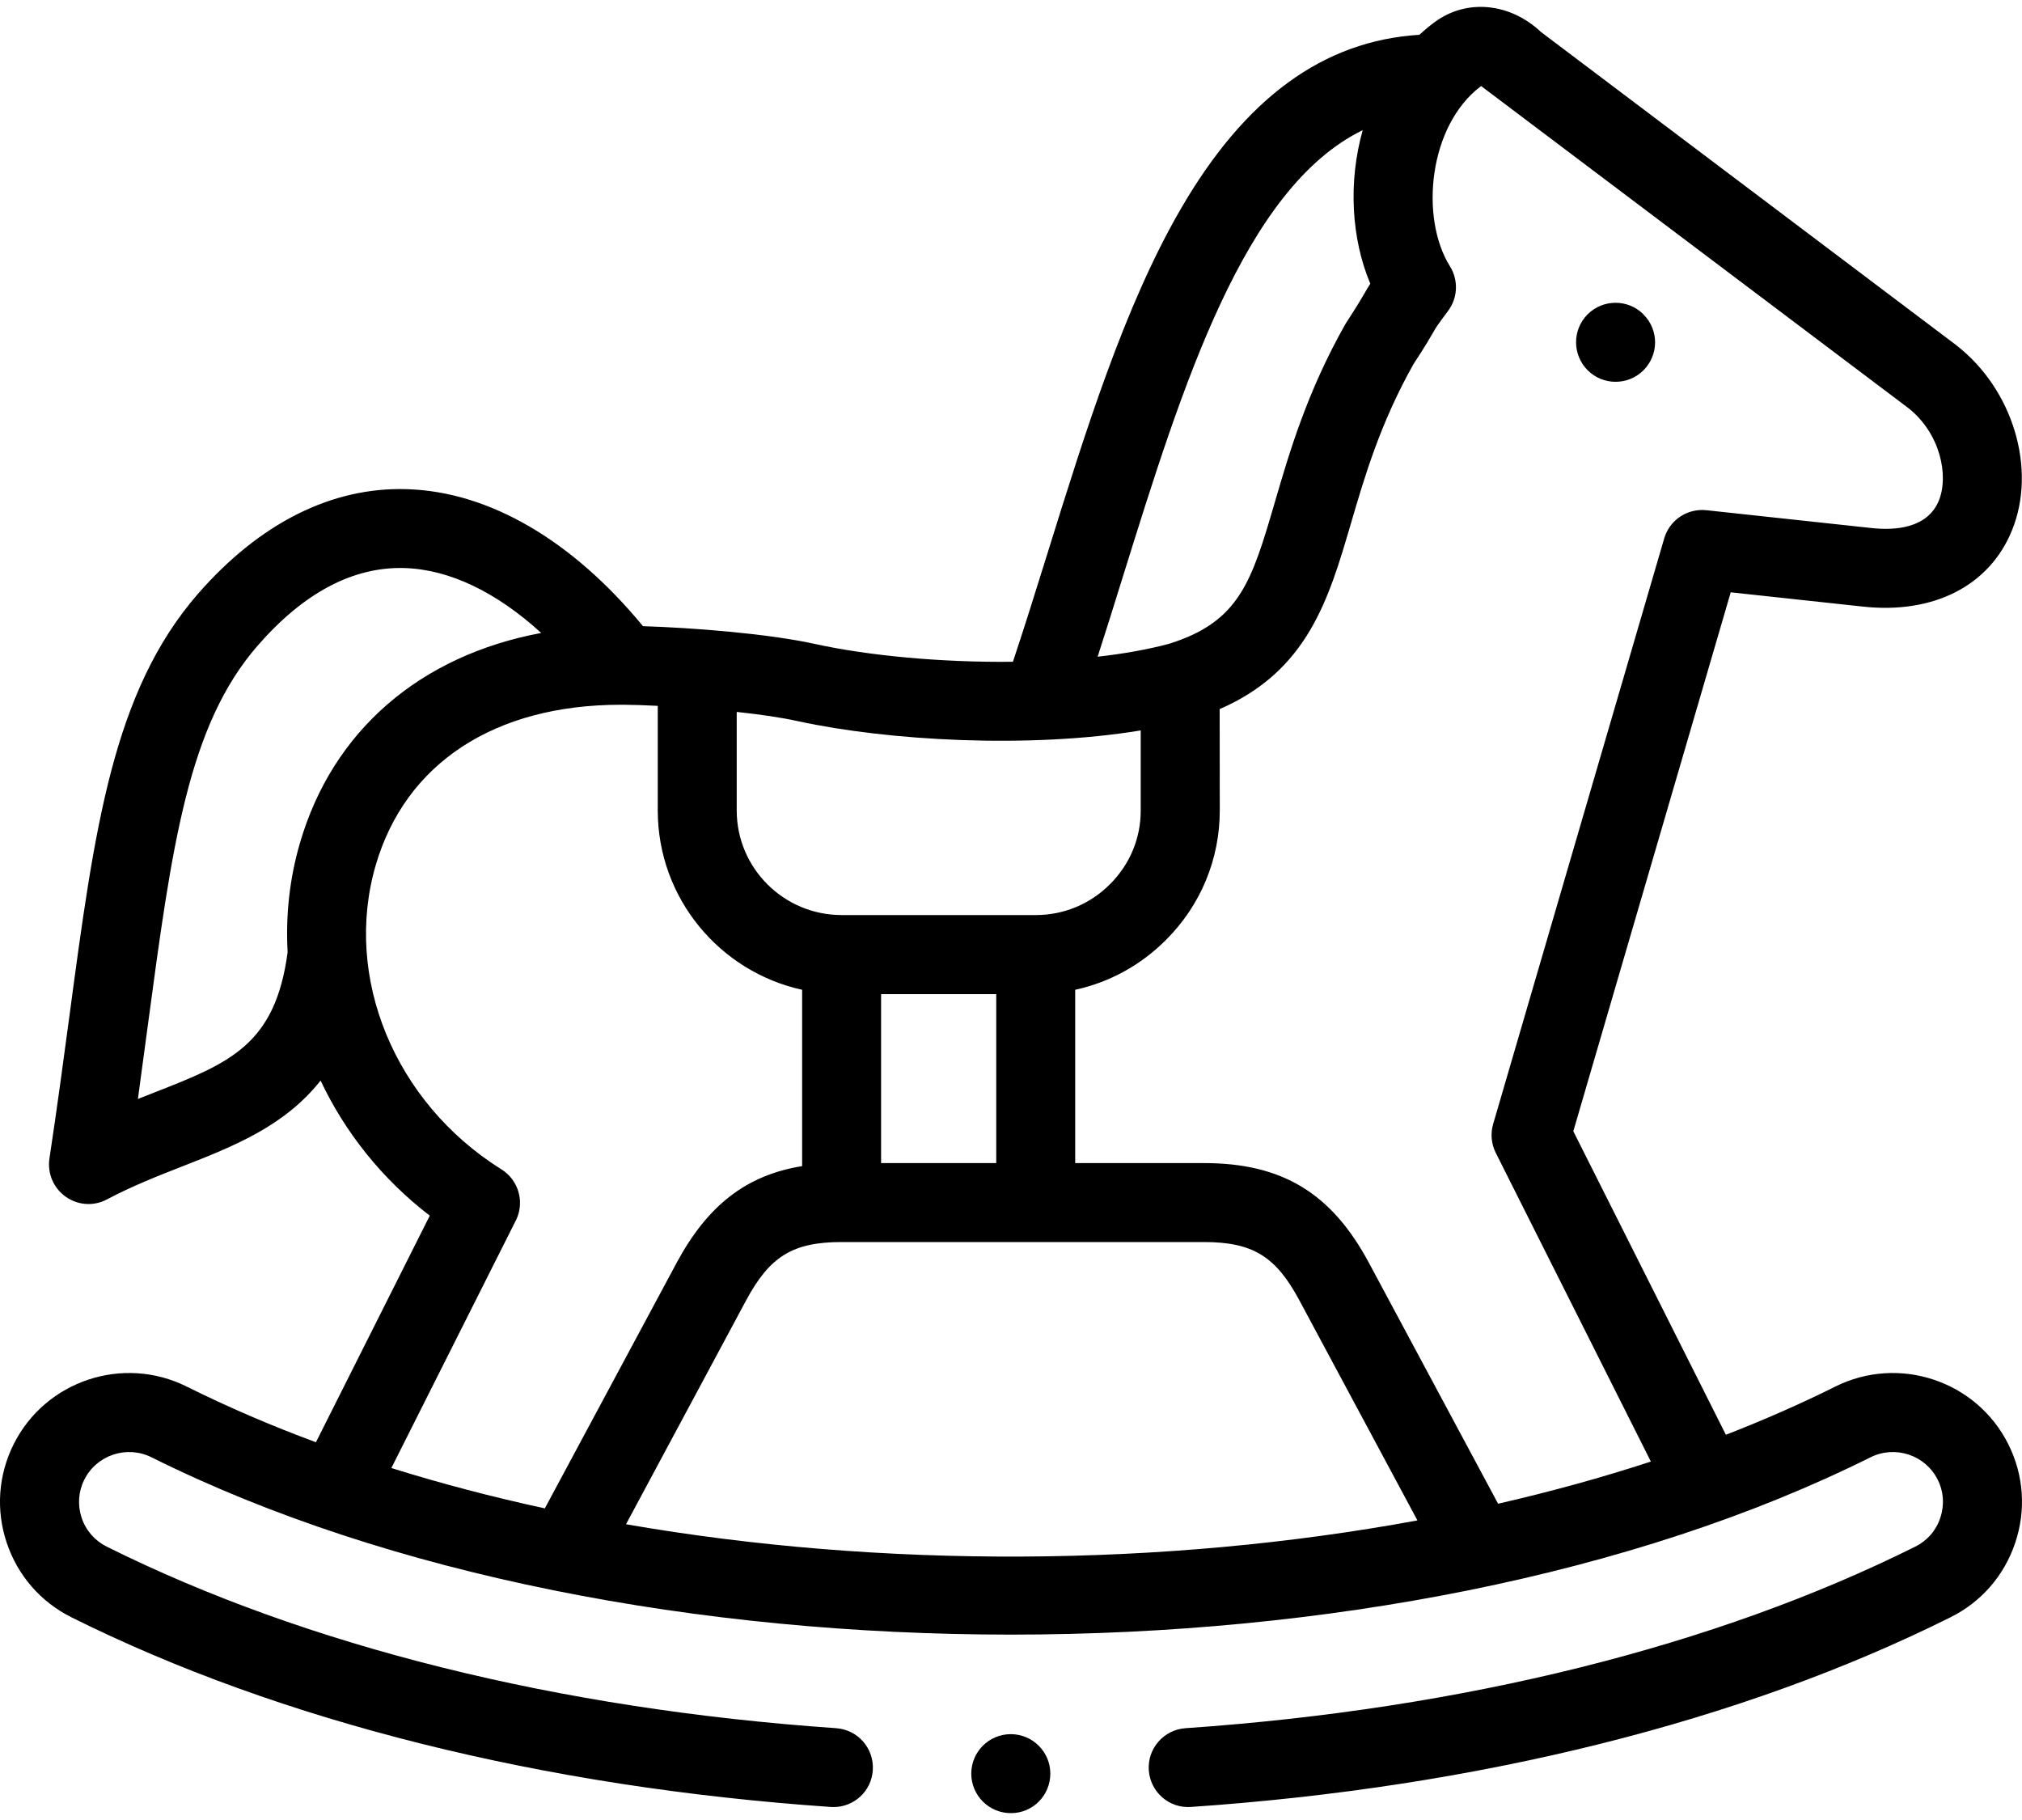 <svg width="20" height="18" viewBox="0 0 20 18" fill="none" xmlns="http://www.w3.org/2000/svg">
<path d="M15.98 3.776C16.08 3.776 16.18 3.738 16.256 3.662C16.409 3.509 16.409 3.262 16.256 3.11L16.255 3.108C16.102 2.956 15.856 2.957 15.703 3.109C15.551 3.262 15.551 3.509 15.704 3.662C15.78 3.738 15.88 3.776 15.98 3.776V3.776Z" fill="black"/>
<path d="M19.865 14.284C19.55 13.655 18.782 13.399 18.152 13.714C17.807 13.886 17.446 14.044 17.071 14.19L15.562 11.188L17.119 5.858L18.424 5.999C19.125 6.076 19.678 5.794 19.901 5.245C20.147 4.64 19.913 3.855 19.356 3.419C19.354 3.417 19.352 3.416 19.35 3.414L15.244 0.318C14.936 0.027 14.507 -0.015 14.19 0.219C14.137 0.258 14.087 0.3 14.04 0.344C13.088 0.403 12.313 0.97 11.676 2.072C11.122 3.028 10.735 4.271 10.361 5.472C10.245 5.844 10.134 6.2 10.019 6.545C9.312 6.553 8.59 6.485 8.062 6.369C7.588 6.265 6.845 6.208 6.36 6.193C5.659 5.342 4.836 4.862 4.026 4.838C3.284 4.814 2.569 5.173 1.959 5.872C1.117 6.839 0.936 8.184 0.687 10.046C0.627 10.493 0.565 10.955 0.489 11.458C0.467 11.604 0.529 11.75 0.649 11.835C0.716 11.883 0.796 11.908 0.875 11.908C0.938 11.908 1 11.893 1.058 11.862C1.31 11.729 1.564 11.629 1.81 11.533C2.307 11.338 2.814 11.139 3.171 10.687C3.412 11.198 3.779 11.661 4.251 12.023L3.125 14.264C2.679 14.099 2.252 13.915 1.848 13.714C1.218 13.399 0.449 13.655 0.135 14.284C-0.017 14.588 -0.042 14.933 0.066 15.257C0.174 15.581 0.402 15.843 0.706 15.995C2.774 17.026 5.371 17.675 8.217 17.871C8.226 17.872 8.235 17.872 8.244 17.872C8.448 17.872 8.619 17.715 8.633 17.509C8.648 17.293 8.486 17.107 8.271 17.092C5.526 16.902 3.031 16.281 1.055 15.296C0.937 15.237 0.849 15.136 0.807 15.01C0.766 14.884 0.775 14.751 0.834 14.634C0.956 14.39 1.254 14.291 1.499 14.413C6.187 16.751 13.814 16.751 18.501 14.413C18.746 14.291 19.044 14.39 19.166 14.634C19.225 14.751 19.234 14.885 19.192 15.011C19.151 15.136 19.063 15.237 18.945 15.296C16.967 16.282 14.471 16.903 11.726 17.092C11.511 17.107 11.348 17.293 11.363 17.508C11.378 17.724 11.564 17.886 11.779 17.871C14.627 17.676 17.225 17.027 19.293 15.995C19.598 15.843 19.825 15.582 19.933 15.258C20.042 14.934 20.017 14.588 19.865 14.284V14.284ZM18.876 4.036C19.191 4.284 19.278 4.703 19.178 4.95C19.066 5.223 18.752 5.249 18.508 5.222L16.878 5.046C16.69 5.026 16.514 5.143 16.461 5.325L14.769 11.117C14.741 11.212 14.751 11.314 14.795 11.402L16.329 14.455C15.843 14.614 15.337 14.753 14.818 14.872L13.54 12.489C13.169 11.798 12.681 11.503 11.908 11.503H10.635V9.789C10.972 9.716 11.282 9.547 11.533 9.296C11.877 8.952 12.065 8.497 12.065 8.015L12.064 7.013C12.936 6.634 13.143 5.925 13.362 5.178C13.498 4.713 13.652 4.187 13.98 3.603C14.106 3.41 14.149 3.334 14.178 3.284C14.203 3.239 14.212 3.224 14.323 3.075C14.42 2.946 14.427 2.771 14.342 2.634C14.043 2.157 14.128 1.242 14.65 0.851L18.876 4.036ZM8.715 9.832H9.854V11.503H8.715V9.832ZM11.106 5.705C11.697 3.809 12.305 1.86 13.479 1.287C13.334 1.8 13.366 2.361 13.554 2.806C13.533 2.837 13.518 2.864 13.499 2.897C13.474 2.94 13.437 3.005 13.319 3.187C13.314 3.194 13.31 3.201 13.306 3.208C12.929 3.874 12.753 4.476 12.612 4.959C12.381 5.749 12.264 6.148 11.564 6.367C11.351 6.424 11.112 6.466 10.857 6.495C10.942 6.232 11.025 5.966 11.106 5.705V5.705ZM11.283 7.224L11.283 8.015C11.284 8.289 11.176 8.548 10.98 8.744C10.783 8.942 10.522 9.05 10.245 9.05H8.325C7.752 9.05 7.287 8.586 7.287 8.015V7.041C7.514 7.065 7.729 7.096 7.895 7.133C8.782 7.326 10.18 7.406 11.283 7.224V7.224ZM1.526 10.805C1.473 10.826 1.419 10.847 1.364 10.869C1.398 10.622 1.43 10.384 1.461 10.15C1.701 8.359 1.86 7.176 2.548 6.386C3.005 5.861 3.494 5.603 4.002 5.618C4.446 5.632 4.911 5.856 5.353 6.26C4.158 6.483 3.29 7.224 2.966 8.34C2.863 8.694 2.825 9.057 2.845 9.417C2.723 10.336 2.27 10.514 1.526 10.805ZM5.102 12.071C5.163 11.95 5.156 11.806 5.085 11.691C5.051 11.636 5.004 11.591 4.95 11.559C3.902 10.898 3.394 9.665 3.716 8.558C4.01 7.548 4.893 6.97 6.141 6.97C6.149 6.97 6.158 6.97 6.166 6.97C6.262 6.971 6.378 6.974 6.506 6.981V8.015C6.506 8.883 7.118 9.61 7.934 9.789V11.533C7.381 11.622 6.998 11.922 6.693 12.489L5.389 14.918C4.868 14.805 4.361 14.672 3.871 14.519L5.102 12.071ZM6.192 15.075L7.381 12.859C7.615 12.424 7.844 12.284 8.325 12.284H11.908C12.389 12.284 12.618 12.424 12.851 12.858L14.02 15.037C11.503 15.501 8.723 15.514 6.192 15.075V15.075Z" fill="black"/>
<path d="M9.998 17.151C9.782 17.151 9.607 17.326 9.607 17.541C9.607 17.757 9.782 17.932 9.998 17.932H10C10.216 17.932 10.389 17.757 10.389 17.541C10.389 17.326 10.213 17.151 9.998 17.151Z" fill="black"/>
</svg>
